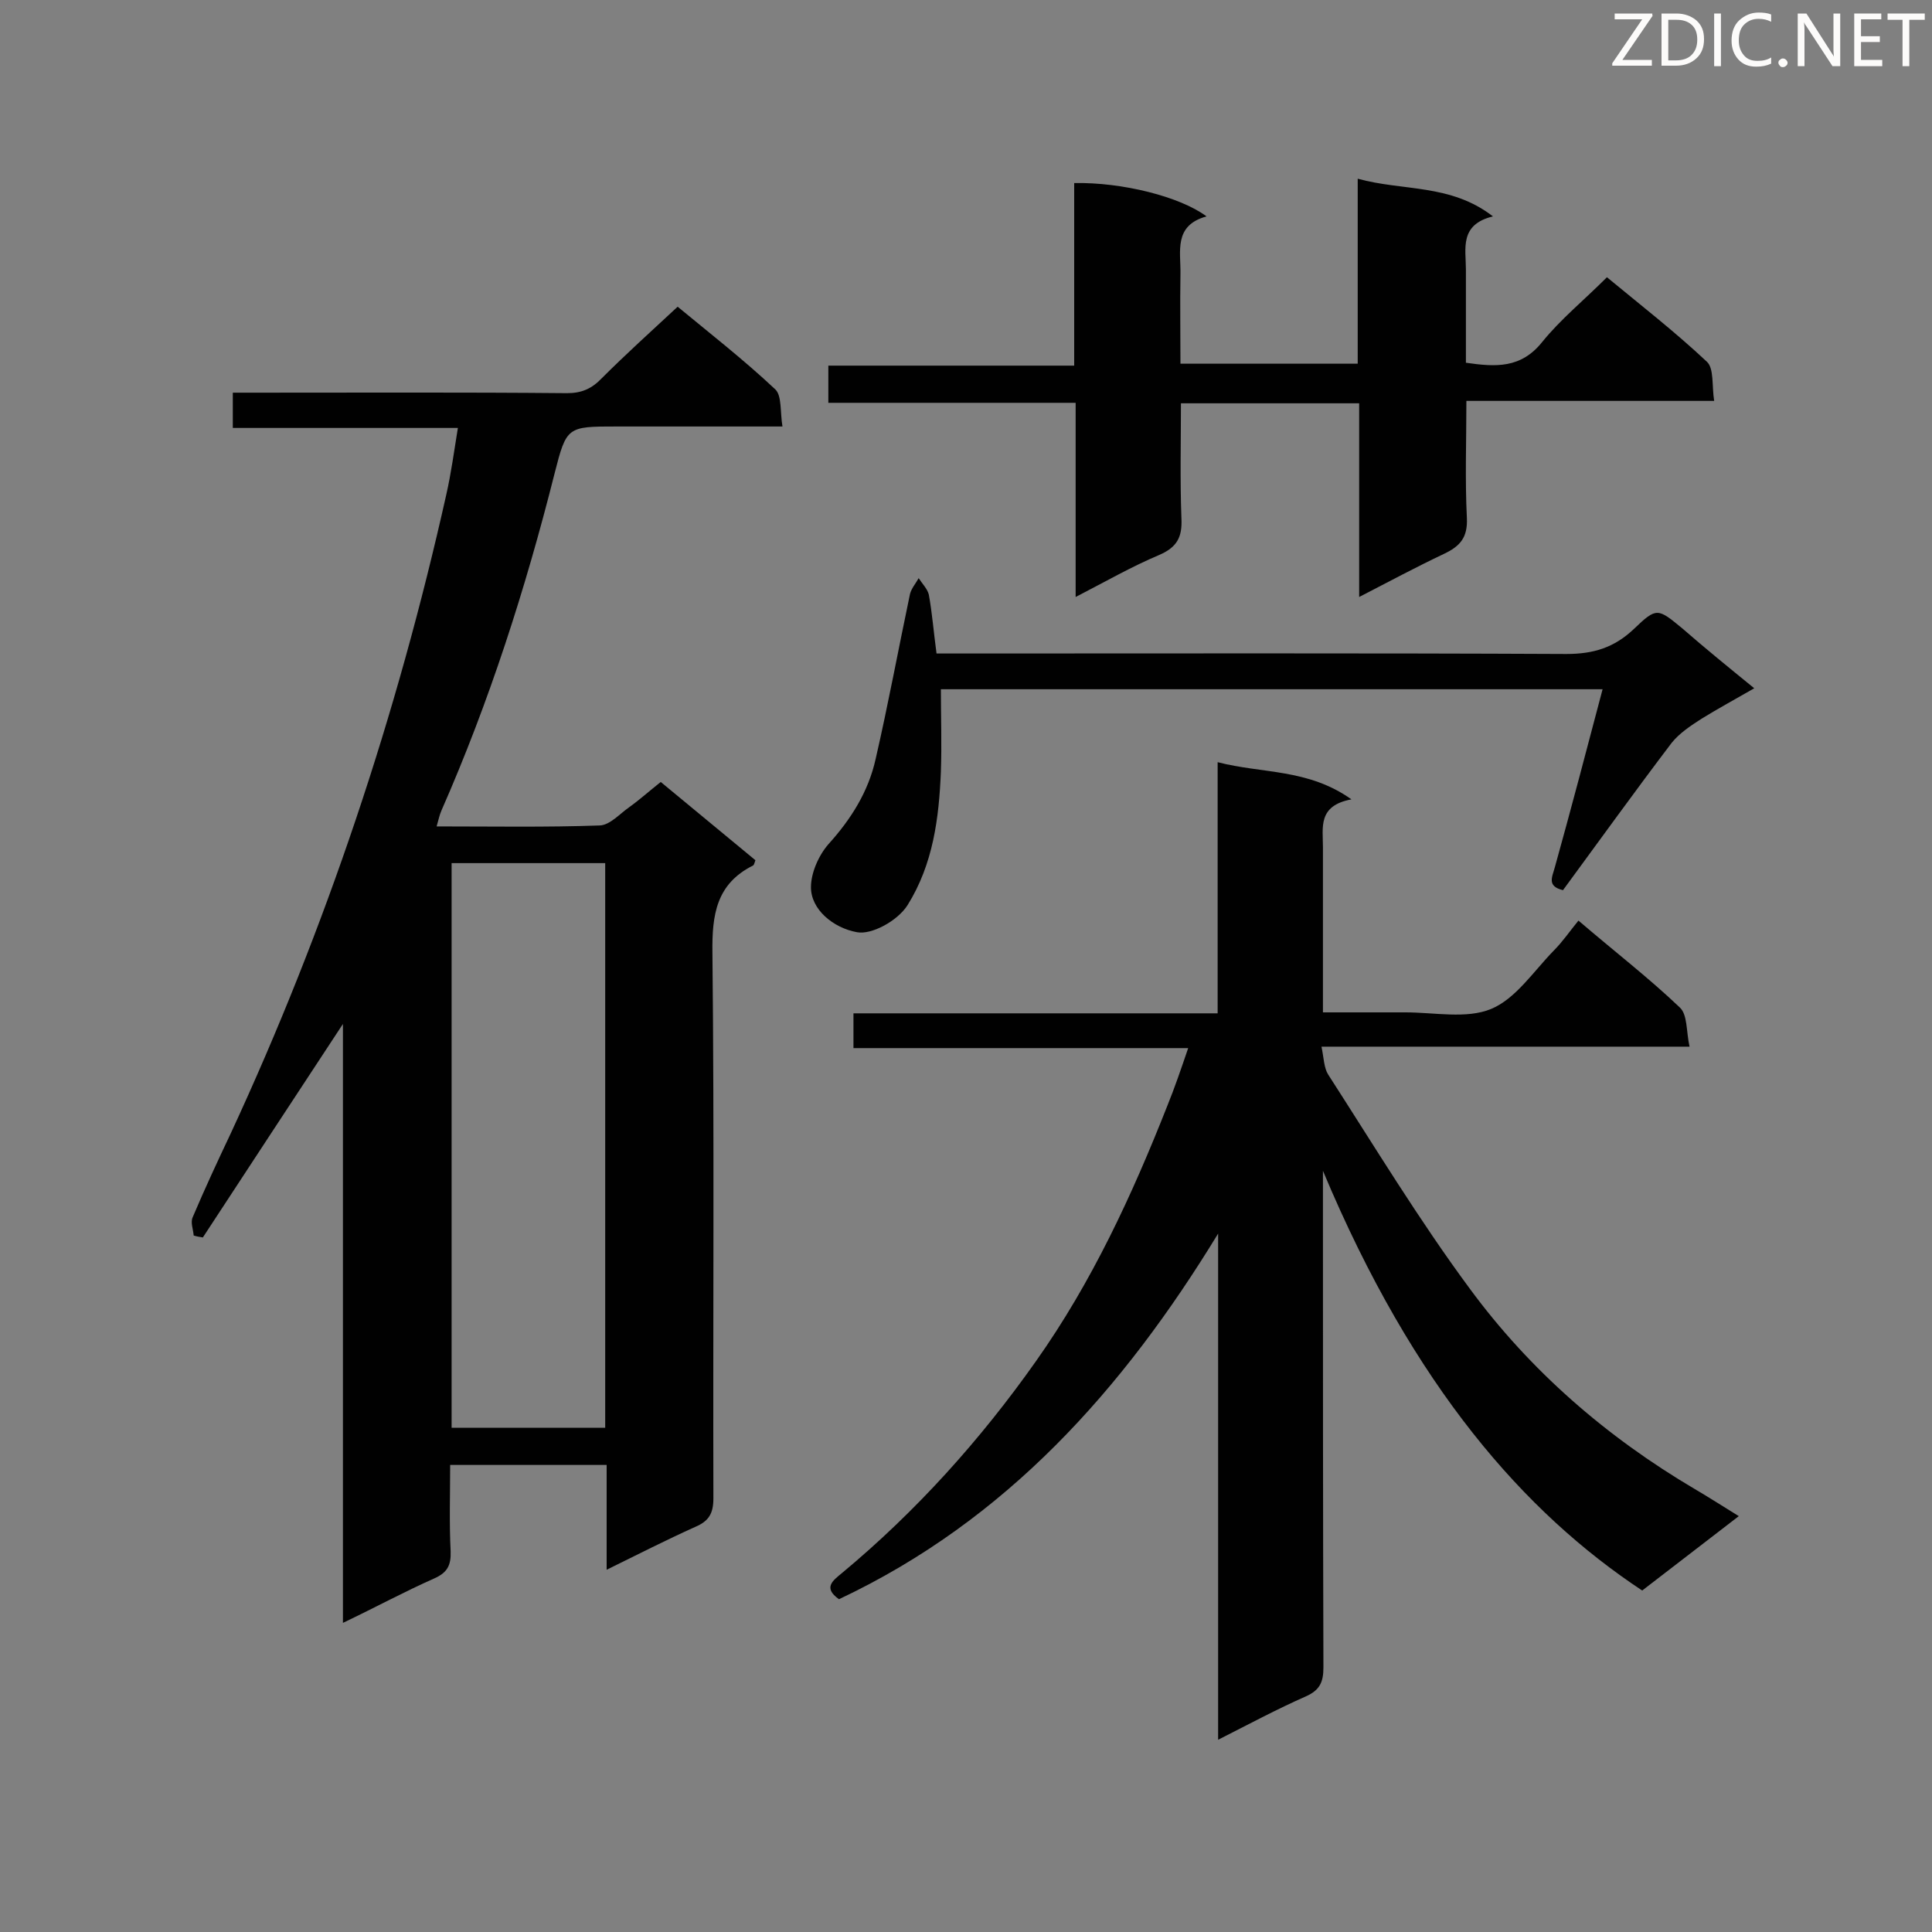 <svg enable-background="new 0 0 400 400" viewBox="0 0 400 400" xmlns="http://www.w3.org/2000/svg"><rect x="0" y="0" width="400" height="400" fill="#808080" stroke="none"/><path d="m71 336c0-41.7 0-82.5 0-124-10 15.2-19.5 29.7-29 44.2-.6-.1-1.3-.2-1.9-.4-.1-1.3-.7-2.7-.2-3.8 2.5-5.9 5.2-11.7 7.9-17.4 19.7-42.5 34.4-86.6 44.6-132.2 1-4.4 1.6-8.9 2.4-13.8-15.6 0-30.9 0-46.6 0 0-2.5 0-4.6 0-7.3h4.6c21.5 0 43.1-.1 64.6.1 3 0 5.1-.9 7.2-3.1 4.9-4.9 10.1-9.6 15.7-14.8 6.4 5.3 13.6 10.9 20.2 17.1 1.4 1.3 1 4.7 1.5 7.7-12 0-23.2 0-34.3 0-10.3 0-10.4 0-12.9 9.8-6 23.8-13.5 47.2-23.4 69.7-.4.9-.6 1.9-1 3.3 11.5 0 22.7.2 33.8-.2 2.1-.1 4.1-2.4 6.1-3.8 2.1-1.5 4.1-3.3 6.5-5.2 6.5 5.4 13.1 10.8 19.6 16.2-.2.6-.3 1-.5 1.1-7.6 3.8-8.5 10.2-8.4 18 .4 37.7.1 75.3.2 113 0 3.1-.9 4.7-3.7 5.9-6 2.7-11.9 5.7-18.4 8.9 0-7.6 0-14.5 0-21.7-10.9 0-21.4 0-32.4 0 0 6-.2 12 .1 17.9.1 2.9-.7 4.4-3.4 5.6-6.1 2.7-12 5.9-18.9 9.2zm22.5-157.3v116.9h31.8c0-39.1 0-77.9 0-116.9-10.7 0-21.1 0-31.8 0z" fill="#010101"/><path d="m273.9 242.4v4.6c0 32.7 0 65.5.1 98.2 0 3-.7 4.7-3.6 6-5.9 2.6-11.7 5.7-18.2 9 0-35.4 0-70.1 0-104.8-19.7 32.3-43.9 59.4-78.5 75.7-3.4-2.4-1.2-3.9.6-5.4 15.4-12.8 28.7-27.6 40.2-43.9 11.6-16.4 19.9-34.4 27.2-52.9 1.5-3.7 2.8-7.5 4.3-11.9-23.4 0-46.2 0-69.3 0 0-2.5 0-4.6 0-7.2h75.4c0-17.4 0-34.3 0-52 9.2 2.4 18.7 1.3 27.7 7.7-7 1.3-5.9 5.8-5.9 9.9v34.2h17.1c6 0 12.6 1.4 17.7-.7s8.8-7.8 13-12.1c1.8-1.8 3.3-4 5.1-6.2 7.6 6.5 14.6 11.9 21 18 1.6 1.5 1.3 4.9 2 8.1-25.7 0-50.5 0-76.2 0 .5 2.4.5 4.4 1.4 5.8 9.6 14.9 18.8 30.1 29.3 44.3 12.5 17 28.3 30.7 46.6 41.5 2.9 1.7 5.7 3.5 9.1 5.6-6.9 5.3-13.5 10.4-20 15.4-24.2-16-47.3-42-66.1-86.9z" fill="#010101"/><path d="m281.4 123.6c0-13.8 0-26.8 0-40.1-12.3 0-24.3 0-36.9 0 0 7.9-.2 15.8.1 23.8.2 3.9-.9 6-4.6 7.6-5.7 2.4-11.1 5.5-17.3 8.7 0-13.6 0-26.7 0-40.2-17.3 0-34.1 0-51.2 0 0-2.7 0-4.9 0-7.7h50.9c0-13 0-25.4 0-37.8 9.9-.2 21.9 2.8 27.4 6.9-6.9 1.9-5.3 7.3-5.4 12-.1 6.1 0 12.1 0 18.5h36.7c0-12.6 0-25.1 0-38.3 9.4 2.6 19.2 1 28 7.8-7 1.7-5.6 6.7-5.6 11v19.3c6.2.9 11.4 1.2 15.8-4.3 3.8-4.7 8.6-8.6 13.4-13.4 6.9 5.7 14.1 11.3 20.7 17.5 1.5 1.4 1 5 1.5 8.1-17.4 0-34.1 0-51.3 0 0 8.3-.3 16.3.1 24.2.2 4.1-1.4 5.9-4.8 7.5-5.7 2.7-11.3 5.7-17.5 8.9z" fill="#010101"/><path d="m363.2 142.5c-4 2.3-7.5 4.2-10.9 6.3-2.2 1.4-4.6 3-6.2 5-7.6 10-15 20.3-22.5 30.5-3.3-.8-2.3-2.6-1.7-4.7 3.4-12.2 6.6-24.4 9.9-36.9-45.9 0-91.2 0-137 0 0 5.7.2 11.4 0 17.1-.4 9.6-1.6 19.1-6.9 27.6-2.1 3.3-7.5 6.2-10.5 5.6-4.9-.9-9.5-4.7-9.5-9.3 0-3 1.6-6.6 3.6-8.9 4.7-5.2 8.3-10.9 9.8-17.7 2.6-11.3 4.7-22.7 7.1-34.1.3-1.2 1.2-2.2 1.8-3.3.7 1.1 1.8 2.2 2.1 3.4.7 3.8 1 7.8 1.6 12.2h5.2c41.7 0 83.5-.1 125.2.1 5.6 0 9.9-1.3 14-5.2 4.7-4.5 4.9-4.3 10-.1 4.7 4.1 9.5 8 14.9 12.4z" fill="#010101"/><g fill="#fcfbfa"><path d="m342.2 3.2-6.3 9.2h6.1v1.2h-8.2v-.5l6.2-9.1h-5.7v-1.2h7.8v.4z"/><path d="m344 13.7v-10.9h3.1c1.6 0 3 .5 4.1 1.4 1.1 1 1.6 2.2 1.6 3.9s-.5 3-1.6 4-2.5 1.5-4.2 1.5h-3zm1.4-9.6v8.4h1.6c1.4 0 2.5-.4 3.2-1.1.8-.8 1.2-1.8 1.2-3.2s-.4-2.4-1.2-3.1-1.8-1-3.1-1z"/><path d="m356.3 2.8v10.9h-1.4v-10.9z"/><path d="m366.6 13.2c-.8.4-1.8.6-3 .6-1.6 0-2.8-.5-3.7-1.5s-1.4-2.3-1.4-3.9c0-1.7.5-3.2 1.6-4.2s2.4-1.6 4-1.6c1 0 1.9.1 2.6.4v1.5c-.8-.4-1.6-.6-2.6-.6-1.2 0-2.2.4-3 1.2s-1.1 1.9-1.1 3.3c0 1.3.4 2.3 1.1 3.1s1.6 1.1 2.8 1.1c1.1 0 2-.2 2.8-.7v1.3z"/><path d="m368.2 13c0-.3.1-.5.3-.6.2-.2.4-.3.6-.3.3 0 .5.1.7.3s.3.4.3.6-.1.5-.3.6c-.2.2-.4.3-.7.3s-.5-.1-.6-.3c-.2-.2-.3-.4-.3-.6z"/><path d="m381.1 13.7h-1.7l-5.5-8.4c-.2-.2-.3-.5-.4-.7 0 .2.1.8.1 1.5v7.6h-1.4v-10.9h1.8l5.3 8.3c.3.4.4.6.4.8 0-.3-.1-.8-.1-1.6v-7.5h1.4v10.9z"/><path d="m389.7 13.7h-5.8v-10.9h5.6v1.2h-4.2v3.5h3.9v1.2h-3.9v3.7h4.4z"/><path d="m398.4 4.1h-3.1v9.6h-1.4v-9.6h-3.1v-1.3h7.7v1.3z"/></g></svg>